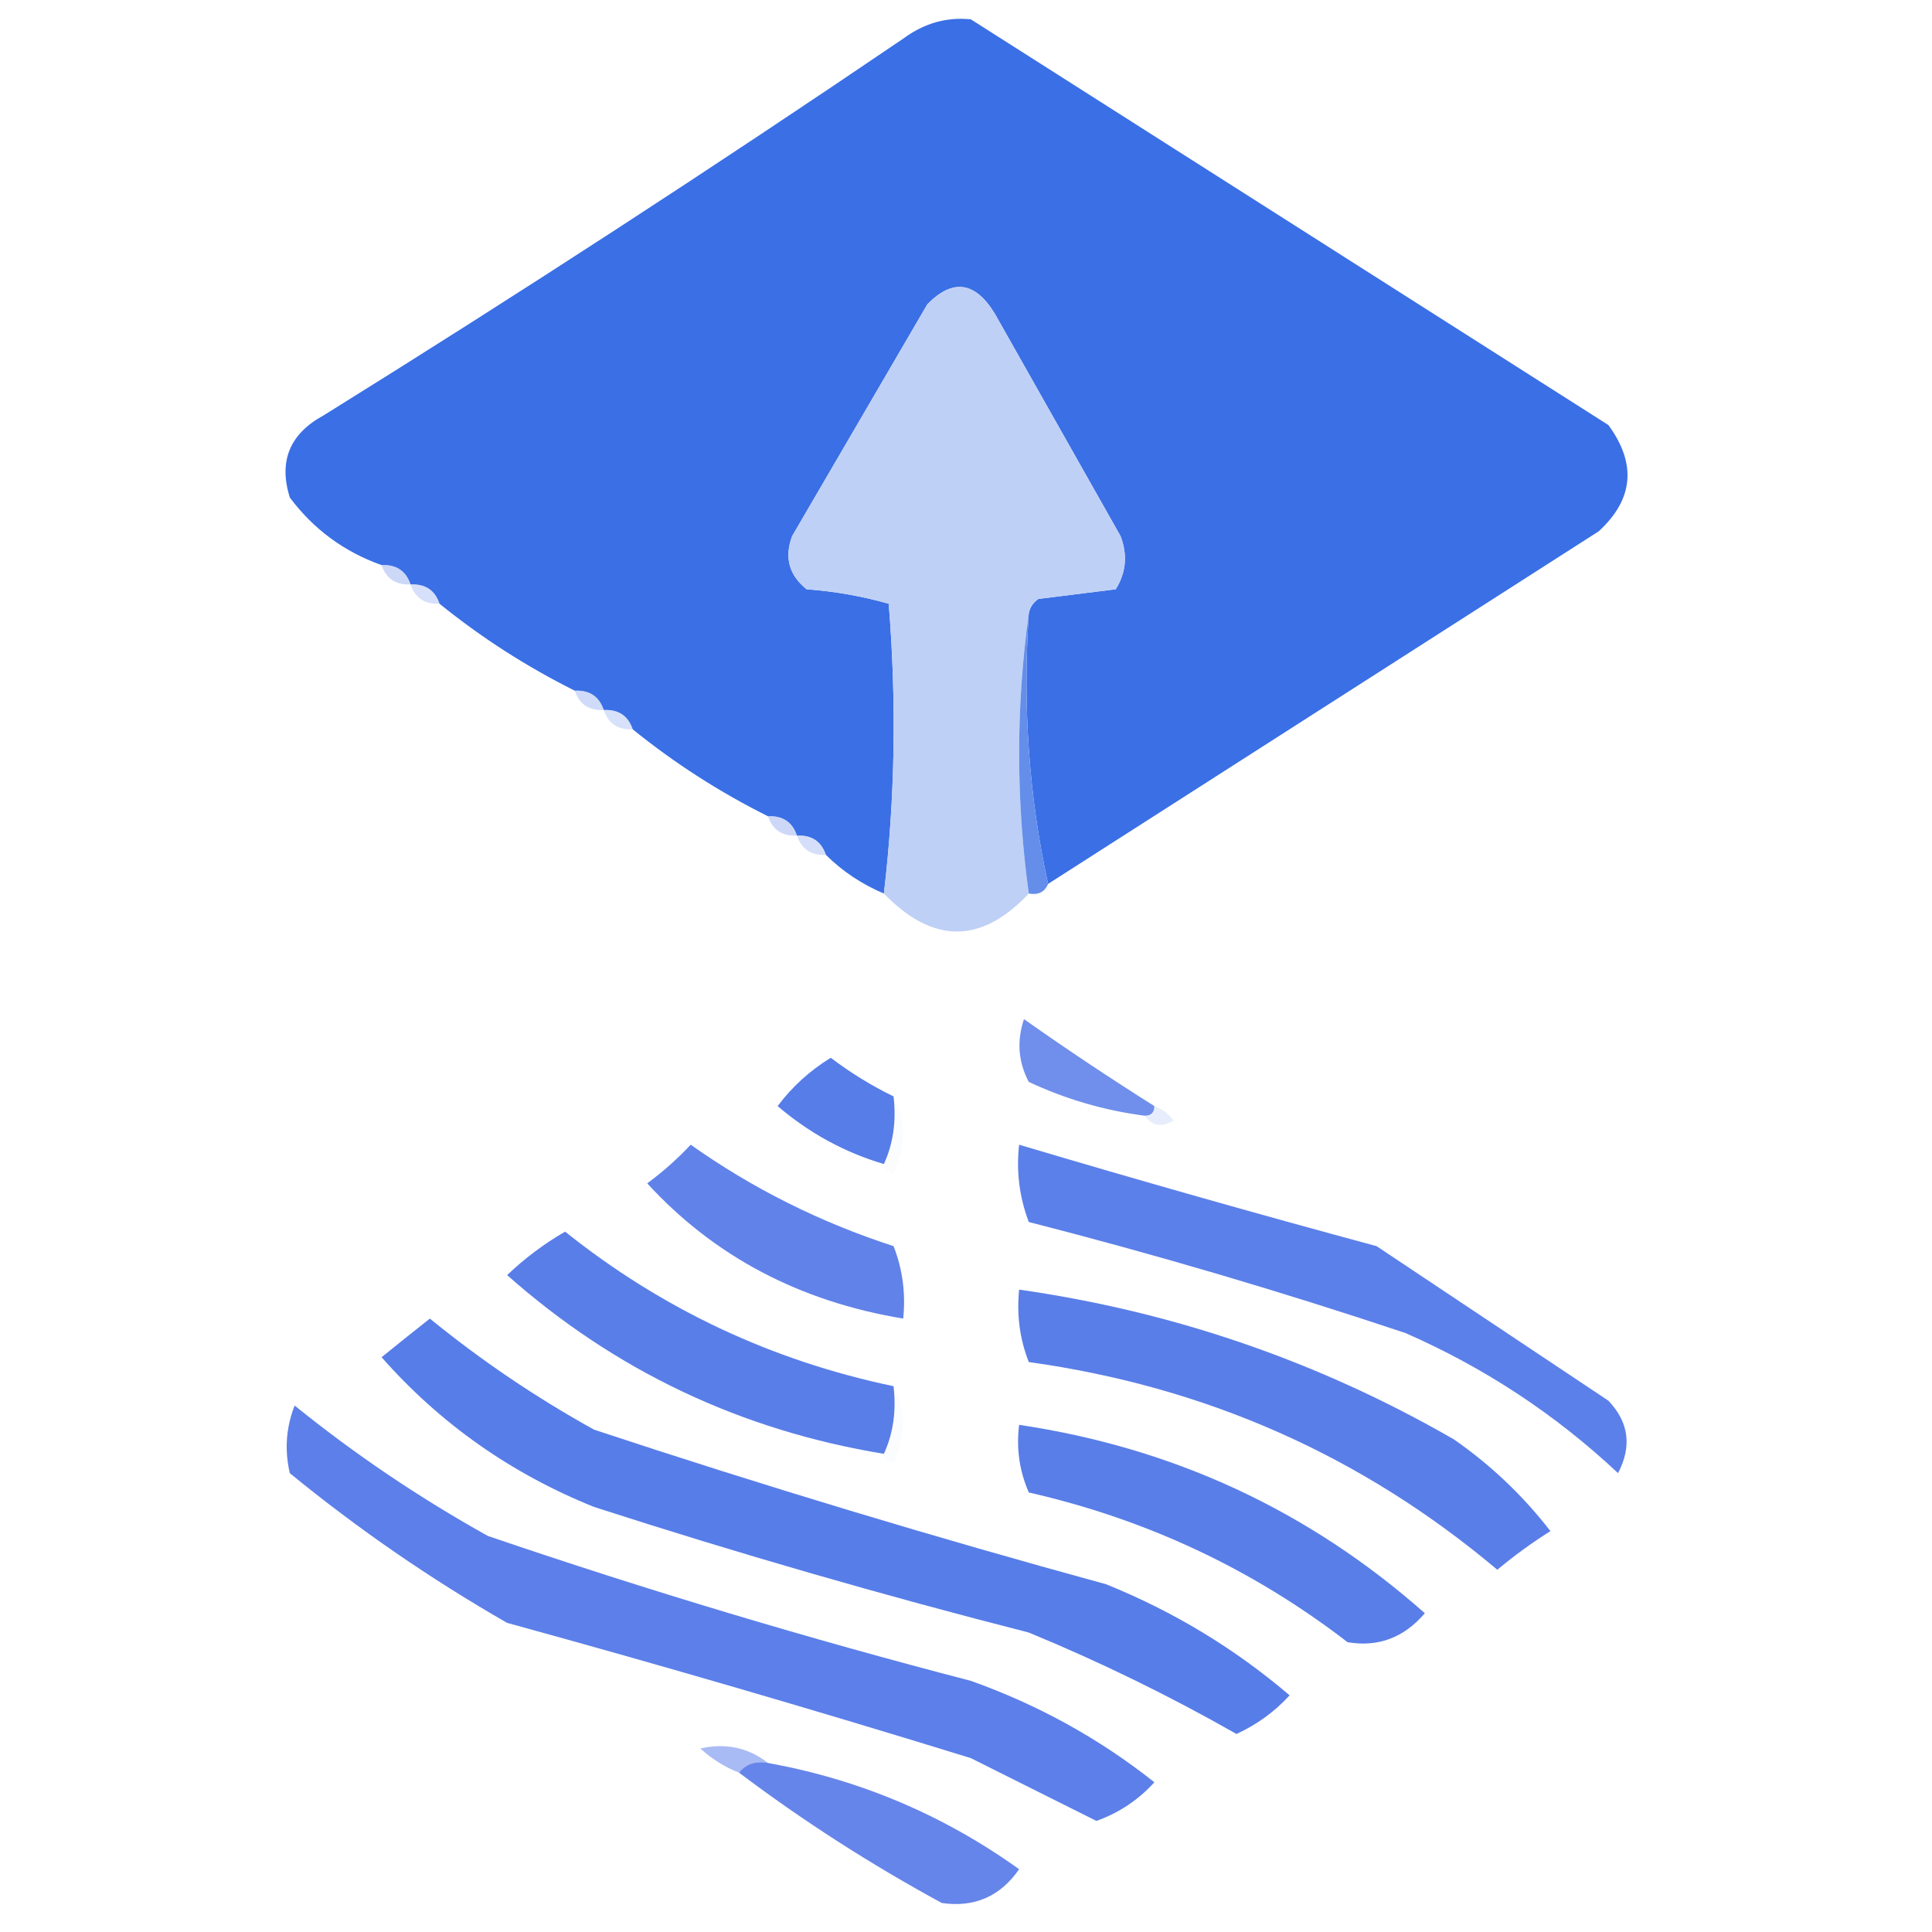 <svg viewBox="0 0 200 200" xmlns="http://www.w3.org/2000/svg">
  <g>
    <path style="opacity:1" fill="#3a6fe5"
          d="M 108.5,91.5 C 106.528,82.56 105.861,73.227 106.5,63.5C 106.611,62.883 106.944,62.383 107.5,62C 110.167,61.667 112.833,61.333 115.5,61C 116.576,59.274 116.743,57.441 116,55.5C 111.667,47.833 107.333,40.167 103,32.5C 100.966,29.141 98.632,28.808 96,31.5C 91.333,39.5 86.667,47.5 82,55.5C 81.175,57.701 81.675,59.534 83.5,61C 86.426,61.218 89.26,61.718 92,62.5C 92.825,72.675 92.658,82.675 91.5,92.5C 89.205,91.525 87.205,90.192 85.5,88.5C 85.027,87.094 84.027,86.427 82.5,86.5C 82.027,85.094 81.027,84.427 79.5,84.5C 74.485,81.996 69.819,78.996 65.5,75.5C 65.027,74.094 64.027,73.427 62.5,73.5C 62.027,72.094 61.027,71.427 59.5,71.5C 54.485,68.996 49.819,65.996 45.5,62.5C 45.027,61.094 44.027,60.427 42.5,60.5C 42.027,59.094 41.027,58.427 39.5,58.5C 35.619,57.117 32.453,54.784 30,51.5C 28.824,47.74 29.99,44.907 33.5,43C 53.77,30.394 73.77,17.394 93.5,4C 95.65,2.41 97.983,1.743 100.5,2C 122.5,16 144.5,30 166.5,44C 169.439,48.018 169.105,51.685 165.5,55C 146.472,67.177 127.472,79.344 108.5,91.5 Z"/>
  </g>
  <g>
    <path style="opacity:1" fill="#bfd0f6"
          d="M 106.5,63.5 C 105.167,73.167 105.167,82.833 106.5,92.5C 101.577,97.743 96.577,97.743 91.5,92.5C 92.658,82.675 92.825,72.675 92,62.5C 89.26,61.718 86.426,61.218 83.5,61C 81.675,59.534 81.175,57.701 82,55.5C 86.667,47.5 91.333,39.5 96,31.5C 98.632,28.808 100.966,29.141 103,32.5C 107.333,40.167 111.667,47.833 116,55.5C 116.743,57.441 116.576,59.274 115.5,61C 112.833,61.333 110.167,61.667 107.5,62C 106.944,62.383 106.611,62.883 106.5,63.5 Z"/>
  </g>
  <g>
    <path style="opacity:0.51" fill="#9db3f1"
          d="M 39.5,58.5 C 41.027,58.427 42.027,59.094 42.5,60.5C 40.973,60.573 39.973,59.906 39.5,58.5 Z"/>
  </g>
  <g>
    <path style="opacity:0.451" fill="#a6baf3"
          d="M 42.5,60.5 C 44.027,60.427 45.027,61.094 45.5,62.5C 43.973,62.573 42.973,61.906 42.5,60.5 Z"/>
  </g>
  <g>
    <path style="opacity:1" fill="#648eea"
          d="M 106.5,63.5 C 105.861,73.227 106.528,82.56 108.5,91.5C 108.158,92.338 107.492,92.672 106.5,92.5C 105.167,82.833 105.167,73.167 106.5,63.5 Z"/>
  </g>
  <g>
    <path style="opacity:0.49" fill="#9fb6f2"
          d="M 59.5,71.5 C 61.027,71.427 62.027,72.094 62.5,73.5C 60.973,73.573 59.973,72.906 59.5,71.5 Z"/>
  </g>
  <g>
    <path style="opacity:0.435" fill="#a7bbf3"
          d="M 62.5,73.5 C 64.027,73.427 65.027,74.094 65.5,75.5C 63.973,75.573 62.973,74.906 62.5,73.5 Z"/>
  </g>
  <g>
    <path style="opacity:0.514" fill="#9db3f1"
          d="M 79.5,84.5 C 81.027,84.427 82.027,85.094 82.5,86.5C 80.973,86.573 79.973,85.906 79.5,84.5 Z"/>
  </g>
  <g>
    <path style="opacity:0.455" fill="#a5baf3"
          d="M 82.5,86.5 C 84.027,86.427 85.027,87.094 85.5,88.5C 83.973,88.573 82.973,87.906 82.5,86.5 Z"/>
  </g>
  <g>
    <path style="opacity:0.997" fill="#708eeb"
          d="M 119.5,114.5 C 119.5,115.167 119.167,115.5 118.5,115.5C 114.327,114.956 110.327,113.79 106.5,112C 105.409,109.936 105.242,107.769 106,105.5C 110.443,108.634 114.943,111.634 119.5,114.5 Z"/>
  </g>
  <g>
    <path style="opacity:0.999" fill="#567de8"
          d="M 92.5,113.5 C 92.802,116.059 92.468,118.393 91.5,120.5C 87.451,119.307 83.784,117.307 80.5,114.5C 82.008,112.493 83.842,110.826 86,109.5C 88.052,111.058 90.219,112.392 92.5,113.5 Z"/>
  </g>
  <g>
    <path style="opacity:0.098" fill="#d7e1f9"
          d="M 92.5,113.5 C 93.8,116.024 93.8,118.691 92.5,121.5C 91.893,121.376 91.56,121.043 91.5,120.5C 92.468,118.393 92.802,116.059 92.5,113.5 Z"/>
  </g>
  <g>
    <path style="opacity:0.373" fill="#bfd0f6"
          d="M 119.5,114.5 C 120.289,114.783 120.956,115.283 121.5,116C 120.251,116.74 119.251,116.573 118.5,115.5C 119.167,115.5 119.5,115.167 119.5,114.5 Z"/>
  </g>
  <g>
    <path style="opacity:0.999" fill="#6182e9"
          d="M 71.5,118.5 C 77.915,123.041 84.915,126.541 92.5,129C 93.435,131.381 93.768,133.881 93.5,136.5C 82.764,134.724 73.93,130.057 67,122.5C 68.667,121.267 70.167,119.933 71.5,118.5 Z"/>
  </g>
  <g>
    <path style="opacity:0.999" fill="#5c80e9"
          d="M 105.5,118.5 C 117.754,122.148 130.087,125.648 142.5,129C 150.5,134.333 158.5,139.667 166.5,145C 168.619,147.218 168.952,149.718 167.5,152.5C 161.024,146.424 153.69,141.591 145.5,138C 132.642,133.702 119.642,129.869 106.5,126.5C 105.52,123.914 105.187,121.247 105.5,118.5 Z"/>
  </g>
  <g>
    <path style="opacity:0.998" fill="#597ee8"
          d="M 92.5,143.5 C 92.802,146.059 92.468,148.393 91.5,150.5C 76.675,148.064 63.675,141.898 52.5,132C 54.321,130.257 56.321,128.757 58.5,127.5C 68.534,135.516 79.868,140.85 92.5,143.5 Z"/>
  </g>
  <g>
    <path style="opacity:0.998" fill="#5a7ee8"
          d="M 105.5,133.5 C 121.522,135.785 136.522,140.951 150.5,149C 154.314,151.647 157.647,154.813 160.5,158.5C 158.578,159.711 156.745,161.044 155,162.5C 141.006,150.713 124.84,143.547 106.5,141C 105.565,138.619 105.232,136.119 105.5,133.5 Z"/>
  </g>
  <g>
    <path style="opacity:0.999" fill="#577de8"
          d="M 44.5,136.5 C 49.792,140.818 55.459,144.652 61.5,148C 79.017,153.796 96.684,159.13 114.5,164C 121.499,166.828 127.832,170.662 133.5,175.5C 131.953,177.194 130.12,178.527 128,179.5C 121.047,175.543 113.88,172.043 106.5,169C 91.353,165.13 76.353,160.797 61.5,156C 52.902,152.542 45.568,147.376 39.5,140.5C 41.21,139.113 42.877,137.779 44.5,136.5 Z"/>
  </g>
  <g>
    <path style="opacity:0.098" fill="#dde6f9"
          d="M 92.5,143.5 C 93.8,146.024 93.8,148.691 92.5,151.5C 91.893,151.376 91.56,151.043 91.5,150.5C 92.468,148.393 92.802,146.059 92.5,143.5 Z"/>
  </g>
  <g>
    <path style="opacity:0.999" fill="#5c7fe9"
          d="M 30.5,145.5 C 36.721,150.536 43.388,155.036 50.5,159C 66.972,164.618 83.638,169.618 100.5,174C 107.48,176.487 113.814,179.987 119.5,184.5C 117.842,186.33 115.842,187.664 113.5,188.5C 109.203,186.351 104.87,184.185 100.5,182C 84.57,177.081 68.57,172.414 52.5,168C 44.565,163.45 37.065,158.284 30,152.5C 29.444,150.115 29.61,147.782 30.5,145.5 Z"/>
  </g>
  <g>
    <path style="opacity:1" fill="#597ee8"
          d="M 105.5,147.5 C 121.492,149.878 135.492,156.378 147.5,167C 145.334,169.535 142.667,170.535 139.5,170C 129.695,162.446 118.695,157.279 106.5,154.5C 105.526,152.257 105.192,149.924 105.5,147.5 Z"/>
  </g>
  <g>
    <path style="opacity:0.902" fill="#a0b4f2"
          d="M 79.5,182.5 C 78.209,182.263 77.209,182.596 76.5,183.5C 75.027,182.928 73.693,182.095 72.5,181C 75.139,180.412 77.473,180.912 79.5,182.5 Z"/>
  </g>
  <g>
    <path style="opacity:0.998" fill="#6685ea"
          d="M 79.5,182.5 C 88.997,184.221 97.664,187.887 105.5,193.5C 103.551,196.316 100.885,197.483 97.5,197C 90.096,192.974 83.096,188.474 76.5,183.5C 77.209,182.596 78.209,182.263 79.5,182.5 Z"/>
  </g>
</svg>
